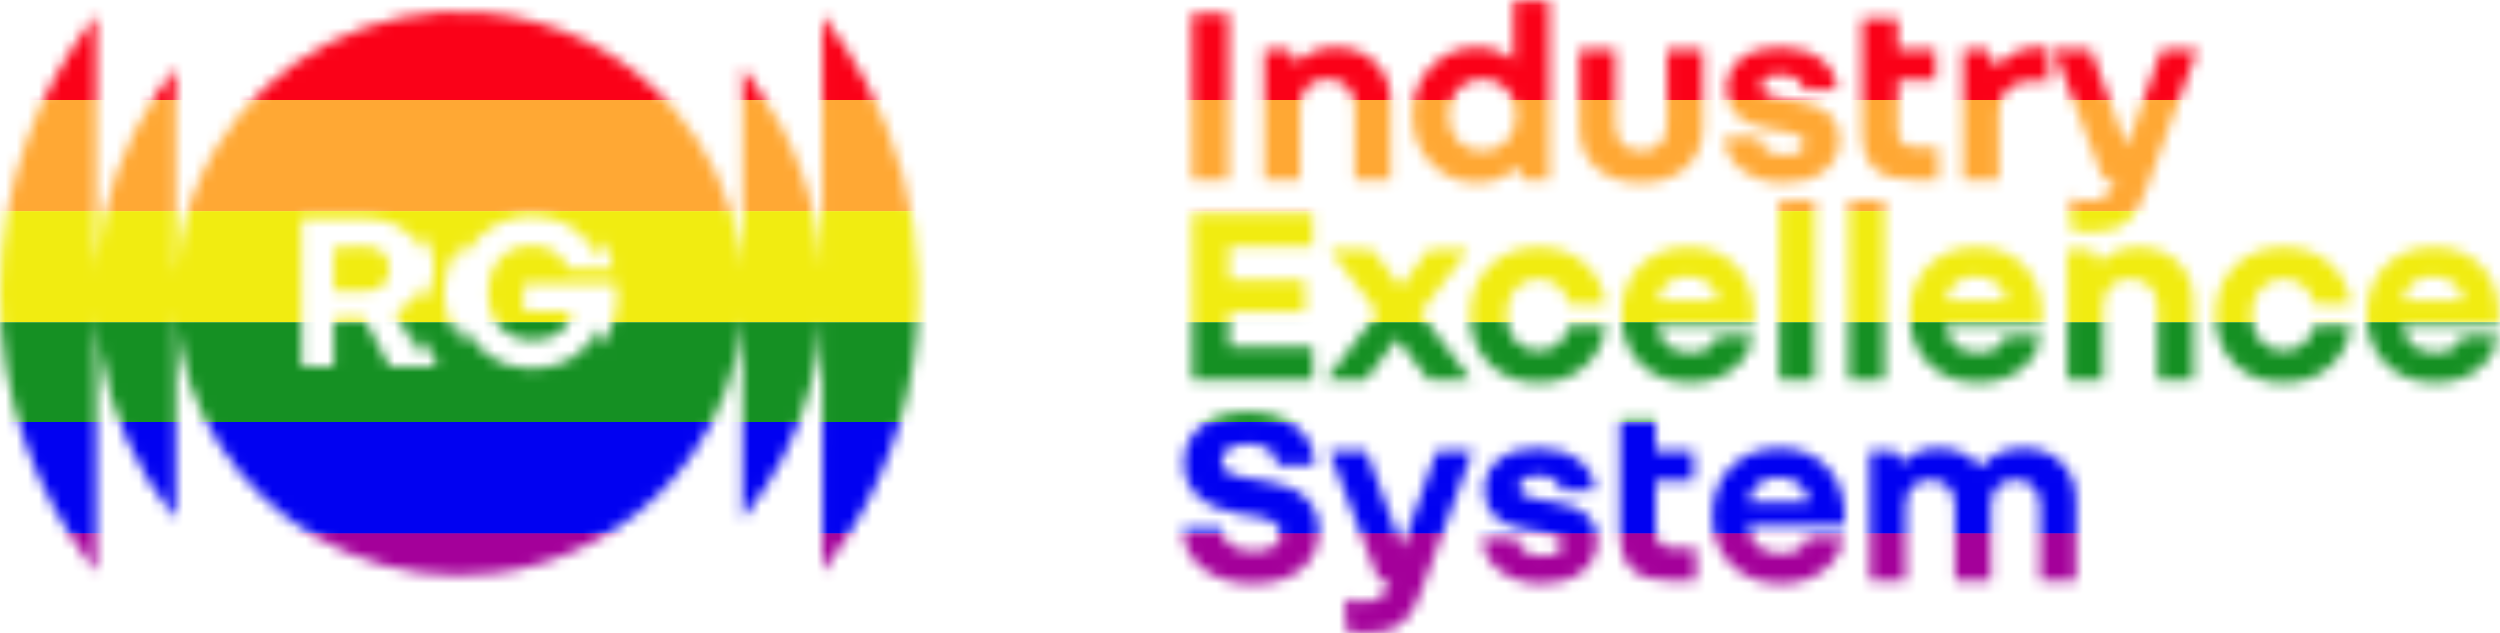 <svg width="225" height="57" viewBox="0 0 225 57" fill="none" xmlns="http://www.w3.org/2000/svg">
<mask id="mask0_17_19" style="mask-type:alpha" maskUnits="userSpaceOnUse" x="0" y="0" width="225" height="57">
<path d="M107.283 16.211V1.217H110.574V16.211H107.283Z" fill="black"/>
<path d="M119.484 7.098C118.717 7.098 118.113 7.324 117.675 7.777C117.235 8.23 117.016 8.855 117.016 9.651V16.211H113.796V4.497H116.075L116.687 5.692C117.094 5.239 117.596 4.888 118.191 4.638C118.787 4.388 119.445 4.263 120.166 4.263C121.64 4.263 122.838 4.716 123.763 5.622C124.687 6.512 125.15 7.691 125.15 9.159V16.211H121.929V9.651C121.929 8.87 121.701 8.253 121.247 7.801C120.808 7.332 120.221 7.098 119.484 7.098Z" fill="black"/>
<path d="M139.43 0.046V16.211H137.149L136.537 15.016C136.067 15.485 135.527 15.844 134.916 16.094C134.304 16.328 133.646 16.445 132.941 16.445C131.311 16.445 129.932 15.867 128.804 14.712C127.691 13.556 127.134 12.103 127.134 10.354C127.134 8.605 127.691 7.152 128.804 5.997C129.932 4.841 131.311 4.263 132.941 4.263C133.583 4.263 134.179 4.364 134.728 4.568C135.292 4.771 135.786 5.067 136.209 5.458V0.046H139.43ZM133.411 13.587C134.304 13.587 135.034 13.29 135.597 12.697C136.162 12.103 136.444 11.322 136.444 10.354C136.444 9.386 136.162 8.605 135.597 8.011C135.034 7.402 134.304 7.098 133.411 7.098C132.518 7.098 131.79 7.402 131.225 8.011C130.661 8.605 130.379 9.386 130.379 10.354C130.379 11.322 130.661 12.103 131.225 12.697C131.79 13.29 132.518 13.587 133.411 13.587Z" fill="black"/>
<path d="M147.705 16.445C146.013 16.445 144.664 16 143.662 15.11C142.659 14.22 142.157 13.009 142.157 11.479V4.497H145.378V11.127C145.378 11.908 145.582 12.517 145.989 12.955C146.396 13.376 146.969 13.587 147.705 13.587C148.441 13.587 149.013 13.376 149.421 12.955C149.829 12.517 150.032 11.908 150.032 11.127V4.497H153.253V11.479C153.253 12.962 152.743 14.165 151.725 15.086C150.706 15.992 149.366 16.445 147.705 16.445Z" fill="black"/>
<path d="M160.636 13.962C161.2 13.962 161.631 13.876 161.929 13.704C162.227 13.517 162.376 13.251 162.376 12.908C162.376 12.595 162.234 12.361 161.953 12.205C161.67 12.033 161.192 11.9 160.518 11.807L159.367 11.643C158.05 11.44 157.055 11.041 156.381 10.448C155.723 9.839 155.394 9.034 155.394 8.035C155.394 6.879 155.825 5.965 156.687 5.294C157.548 4.607 158.708 4.263 160.166 4.263C161.67 4.263 162.9 4.622 163.856 5.341C164.813 6.043 165.29 6.949 165.29 8.058H162.281C162.281 7.652 162.093 7.332 161.718 7.098C161.341 6.848 160.824 6.723 160.166 6.723C159.632 6.723 159.225 6.817 158.943 7.004C158.662 7.176 158.52 7.426 158.52 7.754C158.52 8.066 158.662 8.308 158.943 8.48C159.241 8.652 159.711 8.792 160.353 8.902L161.506 9.066C162.885 9.269 163.904 9.651 164.562 10.214C165.22 10.776 165.549 11.541 165.549 12.509C165.549 13.696 165.095 14.649 164.186 15.368C163.292 16.086 162.109 16.445 160.636 16.445C159.069 16.445 157.776 16.055 156.757 15.274C155.739 14.493 155.229 13.509 155.229 12.322H158.332C158.332 12.806 158.544 13.204 158.967 13.517C159.39 13.814 159.946 13.962 160.636 13.962Z" fill="black"/>
<path d="M167.589 11.854V1.686H170.81V4.497H174.194V7.168H170.81V11.596C170.81 12.189 170.943 12.619 171.209 12.884C171.491 13.134 171.946 13.259 172.573 13.259H174.43V16.211H172.384C170.708 16.211 169.486 15.867 168.717 15.18C167.965 14.493 167.589 13.384 167.589 11.854Z" fill="black"/>
<path d="M182.935 7.262C181.995 7.262 181.251 7.512 180.702 8.011C180.17 8.496 179.903 9.167 179.903 10.026V16.211H176.683V4.497H178.893L179.691 6.09C180.146 5.497 180.686 5.044 181.314 4.732C181.956 4.419 182.646 4.263 183.382 4.263C183.507 4.263 183.641 4.271 183.782 4.286C183.923 4.302 184.119 4.325 184.37 4.357V7.426C184.182 7.379 183.963 7.34 183.712 7.309C183.461 7.277 183.202 7.262 182.935 7.262Z" fill="black"/>
<path d="M188.04 18.062C188.682 18.062 189.152 17.937 189.45 17.687C189.763 17.453 190.045 16.992 190.296 16.305L190.319 16.211H189.333L184.842 4.497H188.18L191.401 13.212L194.527 4.497H197.748L193.117 17.148C192.678 18.476 192.091 19.428 191.354 20.006C190.617 20.6 189.559 20.896 188.18 20.896C187.898 20.896 187.6 20.873 187.287 20.826C186.989 20.795 186.668 20.74 186.323 20.662V17.828C186.668 17.906 186.974 17.96 187.24 17.991C187.522 18.038 187.789 18.062 188.04 18.062Z" fill="black"/>
<path d="M107.314 34.2V19.206H118.15V22.182H110.605V25.204H117.445V28.062H110.605V31.225H118.15V34.2H107.314Z" fill="black"/>
<path d="M122.923 34.2H119.327L123.981 28.156L119.679 22.486H123.511L126.049 25.836L128.565 22.486H132.161L127.812 28.156L132.396 34.2H128.565L125.72 30.452L122.923 34.2Z" fill="black"/>
<path d="M141.24 29.28H144.531C144.327 30.842 143.669 32.092 142.556 33.029C141.459 33.966 140.096 34.434 138.466 34.434C136.679 34.434 135.207 33.872 134.047 32.748C132.902 31.607 132.33 30.139 132.33 28.343C132.33 26.547 132.902 25.087 134.047 23.962C135.207 22.822 136.679 22.252 138.466 22.252C140.096 22.252 141.459 22.721 142.556 23.658C143.669 24.595 144.327 25.844 144.531 27.406H141.24C141.068 26.688 140.731 26.125 140.229 25.719C139.743 25.298 139.156 25.087 138.466 25.087C137.619 25.087 136.923 25.391 136.374 26C135.841 26.594 135.575 27.375 135.575 28.343C135.575 29.311 135.841 30.092 136.374 30.686C136.907 31.279 137.604 31.576 138.466 31.576C139.156 31.576 139.743 31.373 140.229 30.967C140.731 30.561 141.068 29.999 141.24 29.28Z" fill="black"/>
<path d="M154.546 30.264H157.742C157.539 31.514 156.92 32.521 155.885 33.286C154.867 34.052 153.613 34.434 152.124 34.434C150.306 34.434 148.817 33.872 147.657 32.748C146.513 31.607 145.941 30.139 145.941 28.343C145.941 26.531 146.498 25.063 147.611 23.939C148.739 22.814 150.197 22.252 151.983 22.252C153.739 22.252 155.149 22.806 156.214 23.915C157.295 25.024 157.837 26.485 157.837 28.296C157.837 28.406 157.828 28.538 157.813 28.695C157.813 28.835 157.805 29.015 157.79 29.233H149.115C149.241 30.046 149.562 30.67 150.079 31.108C150.611 31.529 151.294 31.74 152.124 31.74C152.751 31.74 153.276 31.615 153.699 31.365C154.122 31.1 154.404 30.733 154.546 30.264ZM151.889 24.876C151.153 24.876 150.557 25.063 150.103 25.438C149.648 25.797 149.334 26.344 149.162 27.078H154.663C154.553 26.391 154.248 25.852 153.746 25.462C153.245 25.071 152.625 24.876 151.889 24.876Z" fill="black"/>
<path d="M160.121 34.2V18.035H163.342V34.2H160.121Z" fill="black"/>
<path d="M166.386 34.2V18.035H169.606V34.2H166.386Z" fill="black"/>
<path d="M180.477 30.264H183.675C183.472 31.514 182.852 32.521 181.818 33.286C180.8 34.052 179.546 34.434 178.056 34.434C176.239 34.434 174.75 33.872 173.59 32.748C172.446 31.607 171.874 30.139 171.874 28.343C171.874 26.531 172.43 25.063 173.543 23.939C174.672 22.814 176.129 22.252 177.916 22.252C179.67 22.252 181.081 22.806 182.147 23.915C183.228 25.024 183.769 26.485 183.769 28.296C183.769 28.406 183.761 28.538 183.745 28.695C183.745 28.835 183.738 29.015 183.722 29.233H175.048C175.174 30.046 175.495 30.67 176.011 31.108C176.544 31.529 177.226 31.74 178.056 31.74C178.684 31.74 179.209 31.615 179.632 31.365C180.055 31.1 180.337 30.733 180.477 30.264ZM177.821 24.876C177.085 24.876 176.49 25.063 176.035 25.438C175.581 25.797 175.267 26.344 175.095 27.078H180.595C180.486 26.391 180.18 25.852 179.679 25.462C179.177 25.071 178.558 24.876 177.821 24.876Z" fill="black"/>
<path d="M191.742 25.087C190.975 25.087 190.372 25.313 189.933 25.766C189.494 26.219 189.274 26.844 189.274 27.64V34.2H186.054V22.486H188.334L188.945 23.681C189.353 23.228 189.854 22.877 190.449 22.627C191.045 22.377 191.703 22.252 192.424 22.252C193.898 22.252 195.096 22.705 196.021 23.611C196.945 24.501 197.408 25.68 197.408 27.148V34.2H194.187V27.64C194.187 26.859 193.961 26.242 193.505 25.79C193.067 25.321 192.479 25.087 191.742 25.087Z" fill="black"/>
<path d="M208.302 29.28H211.593C211.39 30.842 210.732 32.092 209.618 33.029C208.522 33.966 207.158 34.434 205.529 34.434C203.741 34.434 202.269 33.872 201.109 32.748C199.965 31.607 199.393 30.139 199.393 28.343C199.393 26.547 199.965 25.087 201.109 23.962C202.269 22.822 203.741 22.252 205.529 22.252C207.158 22.252 208.522 22.721 209.618 23.658C210.732 24.595 211.39 25.844 211.593 27.406H208.302C208.13 26.688 207.793 26.125 207.292 25.719C206.806 25.298 206.218 25.087 205.529 25.087C204.682 25.087 203.985 25.391 203.436 26C202.903 26.594 202.637 27.375 202.637 28.343C202.637 29.311 202.903 30.092 203.436 30.686C203.969 31.279 204.666 31.576 205.529 31.576C206.218 31.576 206.806 31.373 207.292 30.967C207.793 30.561 208.13 29.999 208.302 29.28Z" fill="black"/>
<path d="M221.608 30.264H224.805C224.601 31.514 223.982 32.521 222.947 33.286C221.929 34.052 220.675 34.434 219.186 34.434C217.368 34.434 215.879 33.872 214.72 32.748C213.576 31.607 213.004 30.139 213.004 28.343C213.004 26.531 213.56 25.063 214.673 23.939C215.802 22.814 217.259 22.252 219.045 22.252C220.801 22.252 222.212 22.806 223.277 23.915C224.358 25.024 224.899 26.485 224.899 28.296C224.899 28.406 224.891 28.538 224.875 28.695C224.875 28.835 224.868 29.015 224.852 29.233H216.177C216.303 30.046 216.624 30.67 217.142 31.108C217.674 31.529 218.356 31.74 219.186 31.74C219.814 31.74 220.338 31.615 220.761 31.365C221.184 31.1 221.467 30.733 221.608 30.264ZM218.951 24.876C218.215 24.876 217.619 25.063 217.165 25.438C216.71 25.797 216.397 26.344 216.225 27.078H221.726C221.616 26.391 221.31 25.852 220.809 25.462C220.307 25.071 219.688 24.876 218.951 24.876Z" fill="black"/>
<path d="M112.838 49.623C113.575 49.623 114.162 49.49 114.601 49.225C115.04 48.943 115.259 48.561 115.259 48.077C115.259 47.624 115.071 47.272 114.695 47.022C114.334 46.773 113.724 46.577 112.861 46.437L111.545 46.249C109.947 45.984 108.717 45.461 107.854 44.68C106.993 43.883 106.561 42.891 106.561 41.704C106.561 40.299 107.087 39.174 108.136 38.331C109.187 37.487 110.582 37.066 112.321 37.066C114.092 37.066 115.526 37.503 116.622 38.378C117.736 39.252 118.292 40.408 118.292 41.845H114.931C114.931 41.251 114.695 40.791 114.225 40.463C113.771 40.119 113.143 39.947 112.345 39.947C111.608 39.947 111.02 40.088 110.582 40.369C110.143 40.635 109.923 41.009 109.923 41.493C109.923 41.931 110.119 42.274 110.51 42.524C110.918 42.759 111.686 42.962 112.815 43.133L114.131 43.344C115.62 43.578 116.748 44.071 117.516 44.82C118.299 45.57 118.692 46.546 118.692 47.749C118.692 49.217 118.159 50.38 117.092 51.239C116.043 52.098 114.609 52.528 112.791 52.528C110.926 52.528 109.406 52.067 108.231 51.146C107.056 50.209 106.468 49.022 106.468 47.585H109.923C109.923 48.178 110.198 48.67 110.745 49.061C111.294 49.435 111.992 49.623 112.838 49.623Z" fill="black"/>
<path d="M122.82 54.144C123.464 54.144 123.934 54.019 124.231 53.77C124.544 53.535 124.827 53.075 125.078 52.387L125.101 52.294H124.113L119.624 40.58H122.962L126.183 49.295L129.309 40.58H132.53L127.898 53.231C127.46 54.558 126.872 55.511 126.135 56.089C125.399 56.682 124.341 56.979 122.962 56.979C122.68 56.979 122.382 56.956 122.069 56.909C121.771 56.877 121.45 56.823 121.104 56.745V53.91C121.45 53.988 121.755 54.043 122.022 54.074C122.304 54.121 122.569 54.144 122.82 54.144Z" fill="black"/>
<path d="M138.84 50.044C139.405 50.044 139.835 49.959 140.133 49.787C140.431 49.599 140.58 49.334 140.58 48.99C140.58 48.678 140.438 48.444 140.156 48.288C139.875 48.116 139.396 47.983 138.722 47.889L137.57 47.725C136.254 47.522 135.259 47.124 134.585 46.53C133.926 45.921 133.598 45.117 133.598 44.117C133.598 42.962 134.028 42.048 134.891 41.376C135.752 40.689 136.912 40.346 138.37 40.346C139.875 40.346 141.105 40.705 142.061 41.423C143.017 42.126 143.494 43.032 143.494 44.141H140.485C140.485 43.735 140.298 43.415 139.921 43.18C139.545 42.93 139.028 42.805 138.37 42.805C137.837 42.805 137.429 42.899 137.147 43.087C136.865 43.258 136.724 43.508 136.724 43.836C136.724 44.149 136.865 44.391 137.147 44.562C137.445 44.734 137.915 44.875 138.558 44.984L139.71 45.148C141.089 45.351 142.108 45.734 142.766 46.296C143.424 46.858 143.753 47.624 143.753 48.592C143.753 49.779 143.298 50.732 142.389 51.45C141.496 52.169 140.313 52.528 138.84 52.528C137.273 52.528 135.98 52.137 134.961 51.356C133.942 50.575 133.433 49.592 133.433 48.405H136.536C136.536 48.889 136.747 49.287 137.171 49.599C137.594 49.896 138.15 50.044 138.84 50.044Z" fill="black"/>
<path d="M145.794 47.936V37.769H149.013V40.58H152.399V43.251H149.013V47.678C149.013 48.272 149.146 48.701 149.413 48.967C149.695 49.217 150.15 49.342 150.776 49.342H152.634V52.294H150.588C148.911 52.294 147.69 51.95 146.922 51.263C146.169 50.575 145.794 49.467 145.794 47.936Z" fill="black"/>
<path d="M162.715 48.358H165.911C165.708 49.607 165.089 50.615 164.055 51.38C163.036 52.145 161.782 52.528 160.294 52.528C158.475 52.528 156.987 51.966 155.827 50.841C154.683 49.701 154.111 48.233 154.111 46.437C154.111 44.625 154.668 43.157 155.78 42.032C156.908 40.908 158.366 40.346 160.152 40.346C161.908 40.346 163.318 40.9 164.383 42.009C165.465 43.118 166.006 44.578 166.006 46.39C166.006 46.499 165.997 46.632 165.983 46.788C165.983 46.929 165.974 47.108 165.958 47.327H157.285C157.41 48.139 157.731 48.764 158.248 49.201C158.781 49.623 159.462 49.834 160.294 49.834C160.92 49.834 161.445 49.709 161.869 49.459C162.292 49.193 162.574 48.826 162.715 48.358ZM160.059 42.969C159.322 42.969 158.726 43.157 158.271 43.532C157.817 43.891 157.504 44.438 157.331 45.172H162.832C162.722 44.484 162.417 43.946 161.915 43.555C161.413 43.165 160.795 42.969 160.059 42.969Z" fill="black"/>
<path d="M173.744 43.18C173.055 43.18 172.506 43.391 172.099 43.813C171.707 44.219 171.511 44.789 171.511 45.523V52.294H168.29V40.58H170.571L171.134 41.704C171.527 41.267 172.004 40.931 172.569 40.697C173.132 40.463 173.752 40.346 174.425 40.346C175.241 40.346 175.977 40.494 176.635 40.791C177.293 41.087 177.834 41.517 178.258 42.079C178.649 41.532 179.174 41.111 179.832 40.814C180.507 40.502 181.251 40.346 182.065 40.346C183.491 40.346 184.644 40.775 185.521 41.634C186.399 42.477 186.838 43.61 186.838 45.031V52.294H183.617V45.523C183.617 44.805 183.414 44.234 183.006 43.813C182.614 43.391 182.081 43.18 181.407 43.18C180.718 43.18 180.17 43.391 179.762 43.813C179.37 44.219 179.174 44.789 179.174 45.523V52.294H175.953V45.523C175.953 44.805 175.75 44.234 175.343 43.813C174.951 43.391 174.418 43.18 173.744 43.18Z" fill="black"/>
<path d="M15.898 24.594C15.907 23.727 16.018 22.748 16.23 21.656C16.82 18.611 17.901 15.812 19.471 13.262C24.527 5.05 33.657 0.377 43.307 1.124C50.07 1.647 56.295 4.756 60.725 9.886C63.829 13.481 65.783 17.672 66.587 22.458C66.685 23.042 66.717 23.61 66.847 24.195C66.856 24.232 66.865 24.232 66.874 24.195C66.911 24.032 66.846 23.903 66.846 23.742C66.834 18.126 66.832 12.356 66.84 6.431C66.84 6.374 66.804 6.284 66.813 6.235C66.814 6.226 66.818 6.217 66.824 6.21C66.831 6.203 66.839 6.198 66.848 6.196C66.857 6.193 66.866 6.194 66.875 6.197C66.884 6.199 66.892 6.205 66.898 6.212C67.245 6.629 67.57 7.046 67.873 7.463C71.427 12.37 73.464 17.883 73.981 24.003C73.982 24.014 73.988 24.019 73.998 24.019C74.011 24.019 74.017 24.013 74.018 24C74.051 23.59 74.013 23.189 74.013 22.783C74.014 15.673 74.014 8.593 74.013 1.541C74.013 1.421 74.05 1.408 74.123 1.503C75.551 3.338 76.804 5.27 77.883 7.298C80.808 12.794 82.388 18.622 82.624 24.782C82.908 32.228 81.287 39.222 77.759 45.764C76.736 47.661 75.525 49.512 74.127 51.315C74.05 51.416 74.011 51.403 74.011 51.276L74.017 28.882C74.017 28.862 74.009 28.859 73.994 28.873C73.982 28.883 73.975 28.895 73.974 28.91C73.801 30.909 73.459 32.862 72.948 34.768C71.793 39.074 69.797 43.002 66.957 46.553C66.877 46.654 66.837 46.64 66.837 46.511C66.833 40.726 66.835 34.939 66.845 29.151C66.845 28.987 66.915 28.835 66.883 28.674C66.881 28.664 66.874 28.659 66.863 28.659H66.862C66.849 28.66 66.842 28.667 66.842 28.681C66.848 28.838 66.773 28.961 66.754 29.119C66.244 33.51 64.74 37.471 62.243 41.003C58.523 46.264 52.999 49.856 46.67 51.238C46.007 51.382 45.32 51.497 44.608 51.584C39.961 52.146 35.527 51.537 31.304 49.758C23.737 46.57 17.941 39.701 16.319 31.582C16.207 31.023 16.107 30.464 16.02 29.905C15.94 29.395 15.902 28.834 15.905 28.221C15.906 28.209 15.9 28.202 15.886 28.201H15.885C15.876 28.201 15.871 28.206 15.871 28.216C15.857 28.785 15.819 29.342 15.819 29.914C15.817 35.225 15.818 40.609 15.822 46.067C15.822 46.249 15.815 46.426 15.799 46.597C15.796 46.644 15.779 46.649 15.749 46.612C12.253 42.264 10.026 37.333 9.068 31.818C8.947 31.122 8.849 30.341 8.774 29.476C8.743 29.113 8.619 28.773 8.663 28.408C8.665 28.393 8.659 28.385 8.643 28.384C8.633 28.384 8.627 28.388 8.627 28.398C8.616 28.586 8.62 28.768 8.639 28.945C8.658 29.116 8.667 29.29 8.666 29.467C8.652 36.553 8.651 43.851 8.662 51.361C8.662 51.367 8.66 51.373 8.656 51.379C8.653 51.384 8.648 51.388 8.642 51.39C8.636 51.392 8.63 51.393 8.624 51.391C8.617 51.39 8.612 51.387 8.608 51.382C8.482 51.241 8.359 51.092 8.24 50.935C5.677 47.535 3.7 43.87 2.309 39.941C-0.828 31.075 -0.759 21.285 2.457 12.479C3.847 8.672 5.815 5.089 8.361 1.729C8.449 1.613 8.533 1.527 8.613 1.469C8.646 1.445 8.662 1.453 8.662 1.494C8.651 8.425 8.652 15.212 8.665 21.855C8.666 22.332 8.67 22.845 8.678 23.391C8.681 23.551 8.67 23.717 8.646 23.888C8.619 24.081 8.612 24.272 8.624 24.46C8.625 24.473 8.632 24.478 8.644 24.477H8.645C8.661 24.476 8.668 24.467 8.666 24.451C8.642 24.267 8.652 24.093 8.697 23.929C8.708 23.885 8.707 23.841 8.695 23.798C8.683 23.757 8.687 23.717 8.706 23.677C8.733 23.622 8.75 23.561 8.756 23.495C9.215 18.103 11.083 12.935 14.09 8.463C14.536 7.798 15.088 7.046 15.747 6.207C15.771 6.176 15.786 6.18 15.79 6.219C15.81 6.393 15.82 6.576 15.82 6.768C15.819 12.121 15.819 17.612 15.82 23.241C15.82 23.669 15.843 24.121 15.89 24.594C15.895 24.646 15.897 24.646 15.898 24.594ZM53.885 29.596L53.871 31.102C53.871 31.105 53.872 31.109 53.873 31.112C53.875 31.116 53.877 31.119 53.879 31.122C53.882 31.124 53.885 31.126 53.889 31.127C53.892 31.128 53.896 31.129 53.899 31.129C53.954 31.125 53.999 31.103 54.035 31.061C55.338 29.554 55.682 27.618 55.488 25.666C55.485 25.637 55.471 25.61 55.45 25.59C55.428 25.57 55.399 25.559 55.37 25.559L47.164 25.557C47.133 25.557 47.118 25.572 47.118 25.602L47.122 27.892C47.122 27.914 47.131 27.935 47.147 27.95C47.163 27.966 47.184 27.974 47.206 27.974L51.331 27.973C51.413 27.973 51.445 28.013 51.429 28.093C51.178 29.348 50.424 30.135 49.167 30.452C47.67 30.83 46.074 30.565 44.987 29.401C44.093 28.442 43.866 27.093 43.967 25.757C44.096 24.082 45.103 22.637 46.732 22.233C48.494 21.793 50.4 22.369 51.157 24.128C51.165 24.145 51.178 24.16 51.194 24.17C51.21 24.181 51.228 24.186 51.247 24.186L55.13 24.188C55.142 24.188 55.153 24.186 55.163 24.181C55.173 24.176 55.182 24.169 55.19 24.16C55.197 24.152 55.202 24.141 55.205 24.13C55.208 24.119 55.208 24.108 55.206 24.096C55.028 23.174 54.643 22.367 54.049 21.675C53.902 21.505 53.842 21.531 53.869 21.755C53.88 21.847 53.884 21.935 53.88 22.017C53.863 22.449 53.872 22.888 53.908 23.333C53.908 23.338 53.907 23.343 53.905 23.347C53.903 23.352 53.899 23.355 53.895 23.358C53.891 23.361 53.887 23.363 53.882 23.363C53.877 23.363 53.872 23.362 53.868 23.36C53.837 23.345 53.816 23.321 53.804 23.29C53.009 21.237 51.142 19.859 49.008 19.559C46.892 19.261 44.922 19.721 43.296 21.173C42.642 21.757 42.104 22.501 41.683 23.403C41.636 23.5 41.614 23.495 41.614 23.387V21.94C41.614 21.773 41.565 21.757 41.467 21.892C40.714 22.925 40.254 23.951 40.089 24.968C39.732 27.154 40.186 29.085 41.549 30.844C41.553 30.849 41.559 30.854 41.565 30.856C41.571 30.859 41.578 30.86 41.585 30.859C41.591 30.858 41.598 30.856 41.603 30.852C41.608 30.848 41.613 30.843 41.616 30.837C41.623 30.822 41.626 30.805 41.626 30.789C41.622 30.259 41.614 29.754 41.602 29.275C41.599 29.131 41.627 29.124 41.689 29.255C42.778 31.555 44.807 33.028 47.373 33.172C48.607 33.242 49.735 33.053 50.756 32.604C52.174 31.982 53.104 30.956 53.803 29.576C53.858 29.466 53.885 29.473 53.885 29.596ZM37.693 25.853C37.752 25.644 37.784 25.648 37.79 25.865C37.802 26.255 37.808 26.657 37.807 27.069C37.806 27.263 37.869 27.286 37.994 27.138C38.605 26.41 38.95 25.584 39.029 24.658C39.138 23.364 38.831 22.075 37.966 21.136C37.857 21.019 37.803 21.04 37.803 21.199C37.804 21.613 37.802 22 37.796 22.36C37.791 22.654 37.748 22.659 37.669 22.377C37.631 22.244 37.578 22.115 37.511 21.99C36.64 20.382 34.87 19.698 33.053 19.681C31.434 19.664 29.485 19.66 27.209 19.669C27.191 19.669 27.173 19.676 27.16 19.689C27.147 19.702 27.14 19.72 27.14 19.738V32.883C27.14 32.916 27.153 32.947 27.176 32.971C27.199 32.994 27.231 33.007 27.263 33.007L29.942 33.003C30.015 33.003 30.052 32.966 30.052 32.893L30.051 28.697C30.051 28.681 30.057 28.666 30.069 28.654C30.08 28.643 30.096 28.636 30.112 28.636L32.618 28.63C32.657 28.63 32.696 28.641 32.73 28.661C32.764 28.682 32.792 28.711 32.811 28.746L35.048 32.949C35.057 32.966 35.071 32.98 35.088 32.99C35.105 33 35.124 33.005 35.144 33.005L39.316 33.003C39.332 33.003 39.347 32.999 39.361 32.991C39.374 32.983 39.385 32.972 39.393 32.959C39.401 32.945 39.404 32.929 39.404 32.914C39.404 32.898 39.399 32.883 39.391 32.87C38.85 31.992 38.355 31.139 37.906 30.313C37.861 30.229 37.833 30.235 37.822 30.329C37.765 30.828 37.808 31.349 37.788 31.801C37.783 31.937 37.75 31.944 37.69 31.822C37.596 31.631 37.496 31.447 37.392 31.27C36.768 30.211 36.162 29.175 35.575 28.163C35.548 28.117 35.56 28.083 35.609 28.063C36.478 27.698 37.419 26.825 37.693 25.853Z" fill="black"/>
<path d="M30.043 22.313C30.043 22.293 30.051 22.274 30.066 22.259C30.08 22.245 30.099 22.237 30.119 22.237L33.133 22.226C33.382 22.225 33.629 22.27 33.86 22.359C34.091 22.447 34.3 22.577 34.477 22.742C34.654 22.906 34.795 23.101 34.891 23.317C34.987 23.532 35.037 23.763 35.038 23.996L35.04 24.389C35.041 24.86 34.843 25.312 34.488 25.647C34.133 25.981 33.651 26.169 33.148 26.171L30.134 26.182C30.124 26.182 30.113 26.18 30.104 26.176C30.095 26.172 30.086 26.167 30.079 26.16C30.072 26.153 30.066 26.144 30.062 26.135C30.058 26.125 30.056 26.116 30.056 26.105L30.043 22.313Z" fill="black"/>
</mask>
<g mask="url(#mask0_17_19)">
<path d="M0 0H225V9H0V0Z" fill="#FA0118"/>
<path d="M0 9H225V19H0V9Z" fill="#FFA834"/>
<path d="M0 19H225V29H0V19Z" fill="#F1EC11"/>
<path d="M0 29H225V38H0V29Z" fill="#159023"/>
<path d="M0 38H225V48H0V38Z" fill="#0101F1"/>
<path d="M0 38H225V48H0V38Z" fill="#0101F1"/>
<path d="M0 38H225V48H0V38Z" fill="#0101F1"/>
<path d="M0 38H225V48H0V38Z" fill="#0101F1"/>
<path d="M0 38H225V48H0V38Z" fill="#0101F1"/>
<path d="M0 48H225V57H0V48Z" fill="#A4009A"/>
</g>
</svg>
